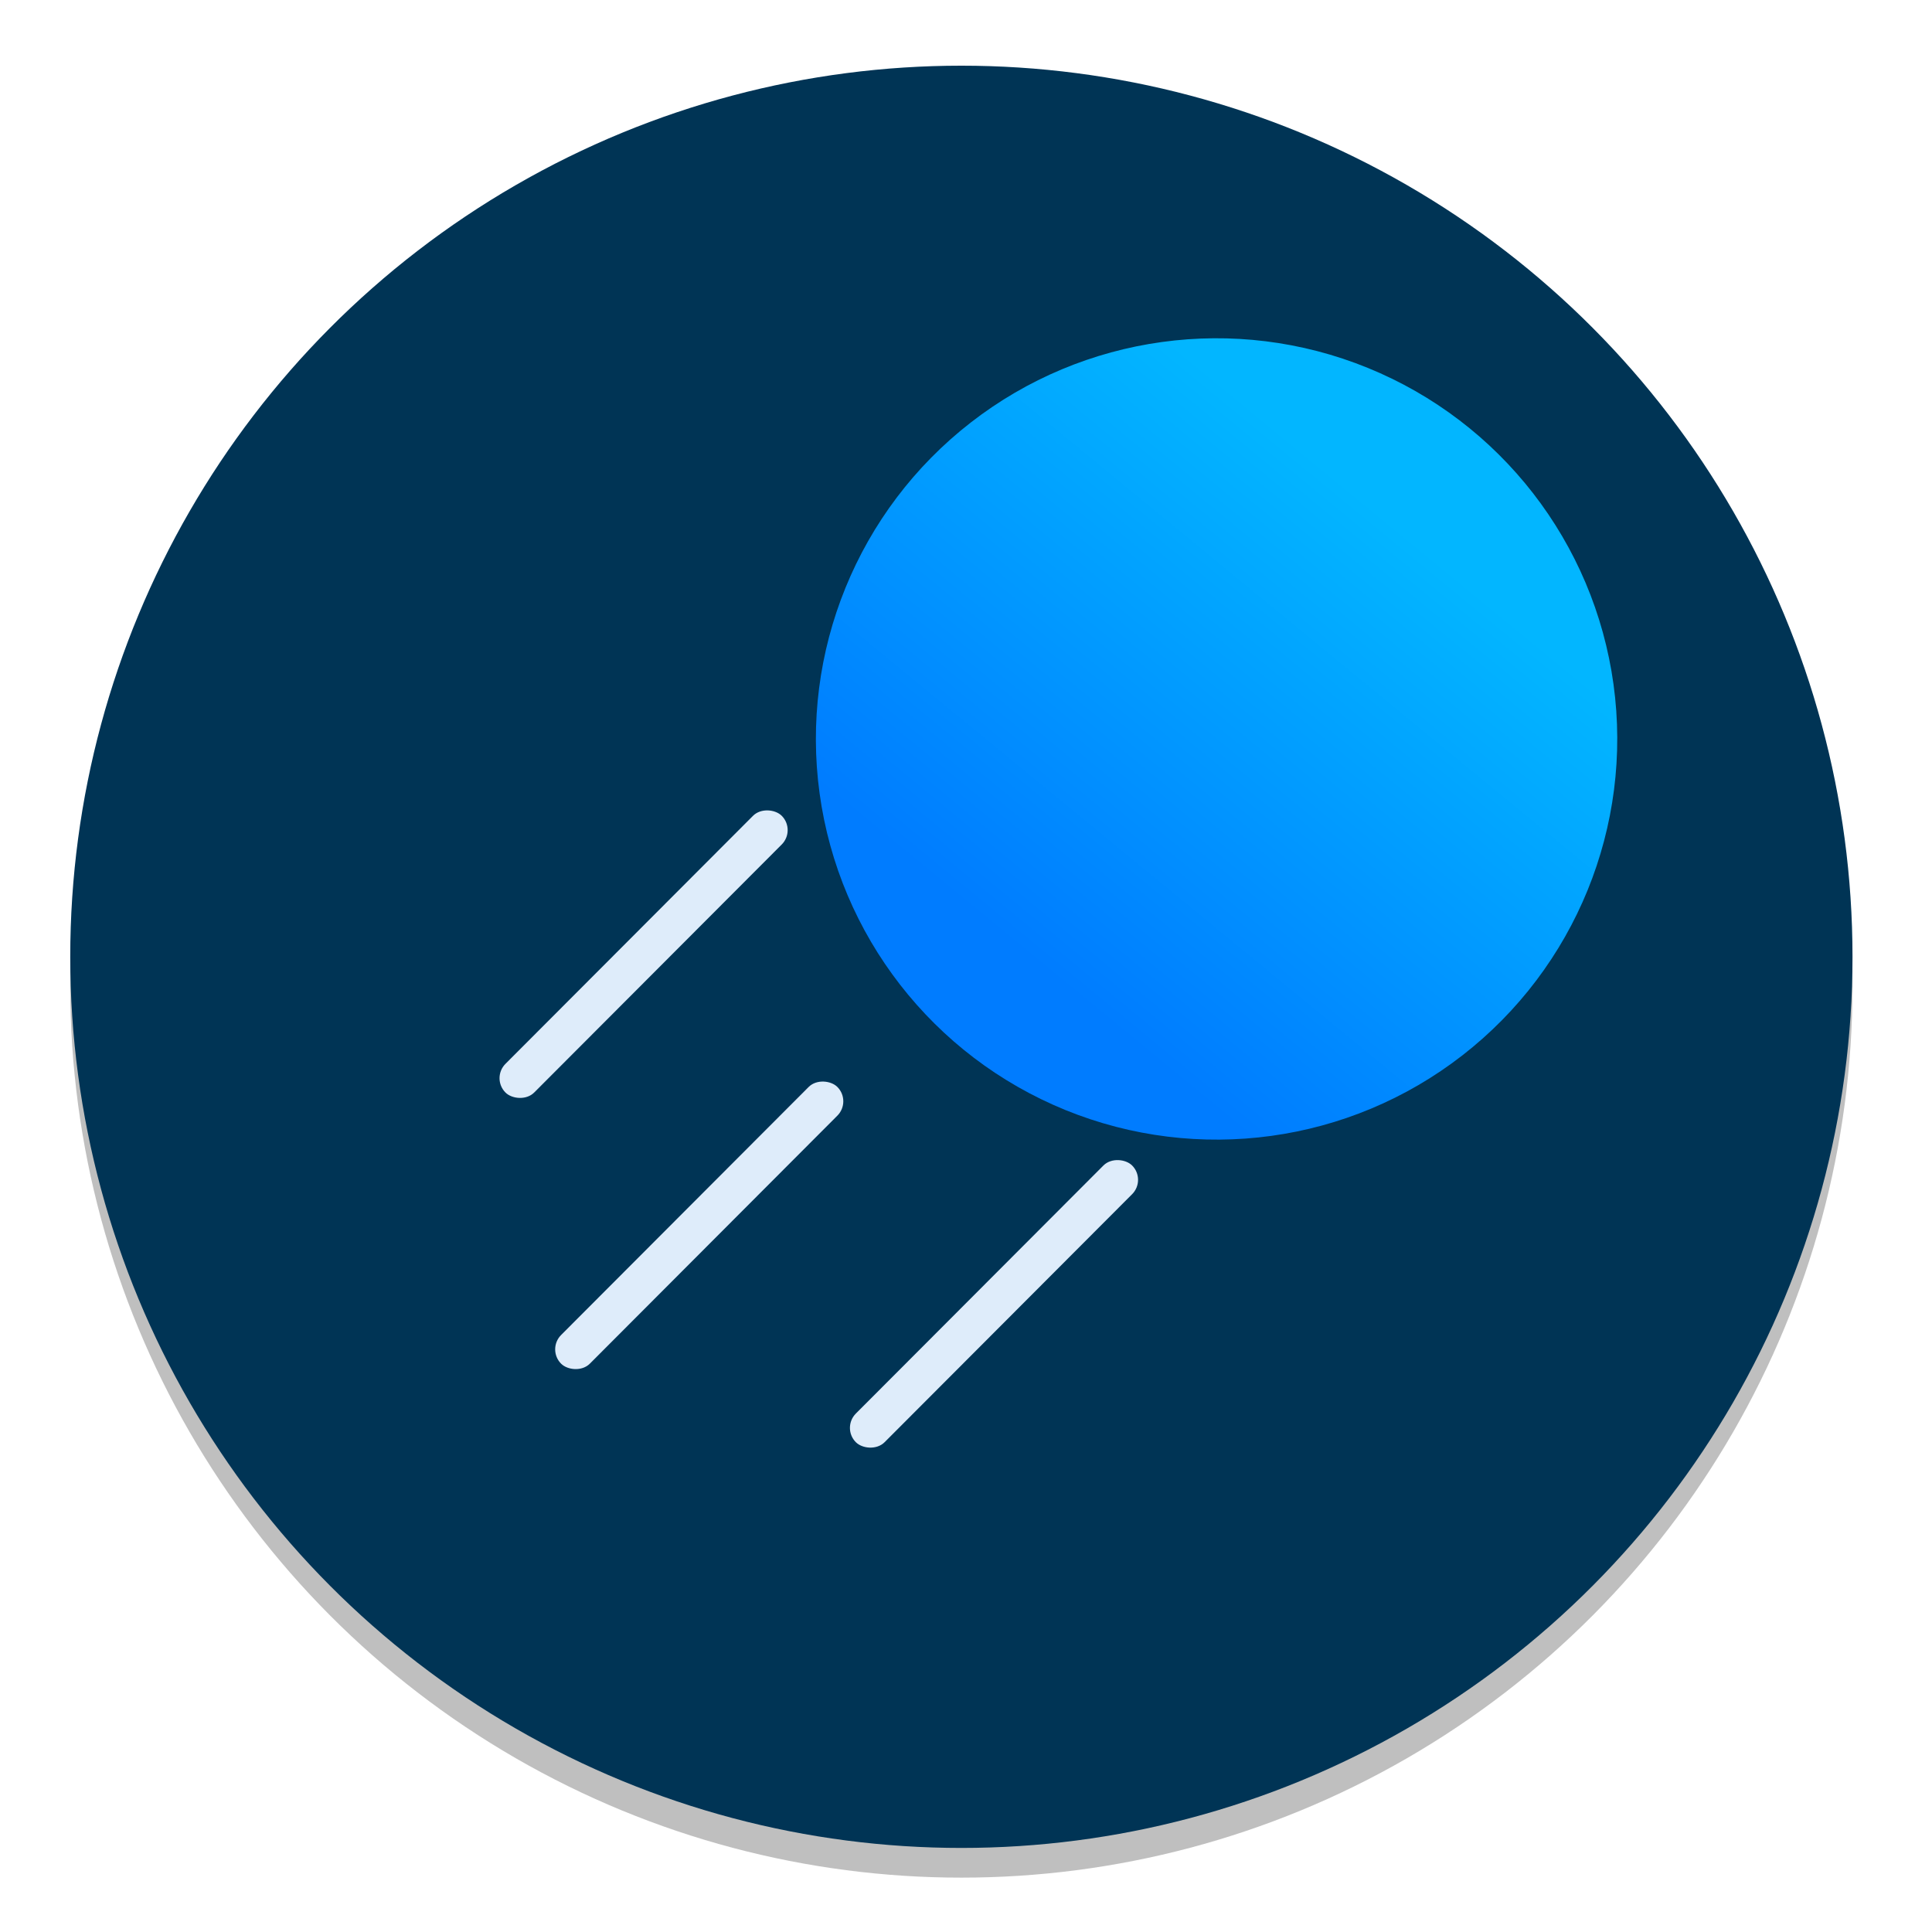 <?xml version="1.0" encoding="UTF-8" standalone="no"?>
<!-- Created with Inkscape (http://www.inkscape.org/) -->

<svg
   xmlns:dc="http://purl.org/dc/elements/1.1/"
   xmlns:cc="http://creativecommons.org/ns#"
   xmlns:rdf="http://www.w3.org/1999/02/22-rdf-syntax-ns#"
   xmlns:svg="http://www.w3.org/2000/svg"
   xmlns="http://www.w3.org/2000/svg"
   xmlns:xlink="http://www.w3.org/1999/xlink"
   xmlns:sodipodi="http://sodipodi.sourceforge.net/DTD/sodipodi-0.dtd"
   xmlns:inkscape="http://www.inkscape.org/namespaces/inkscape"
   width="128"
   height="128"
   viewBox="0 0 33.867 33.867"
   version="1.1"
   id="svg8"
   inkscape:version="0.92.2 5c3e80d, 2017-08-06"
   sodipodi:docname="drawsdsdsing.svg">
  <defs
     id="defs2">
    <linearGradient
       inkscape:collect="always"
       id="linearGradient1093">
      <stop
         style="stop-color:#007cff;stop-opacity:1"
         offset="0"
         id="stop1089" />
      <stop
         style="stop-color:#02b6ff;stop-opacity:1"
         offset="1"
         id="stop1091" />
    </linearGradient>
    <linearGradient
       inkscape:collect="always"
       xlink:href="#linearGradient1093"
       id="linearGradient1095"
       x1="-169.657"
       y1="193.986"
       x2="-128.651"
       y2="156.055"
       gradientUnits="userSpaceOnUse"
       gradientTransform="matrix(0.181,0,0,0.181,-205.546,185.524)" />
  </defs>
  <sodipodi:namedview
     id="base"
     pagecolor="#ffffff"
     bordercolor="#666666"
     borderopacity="1.0"
     inkscape:pageopacity="0.0"
     inkscape:pageshadow="2"
     inkscape:zoom="1.8101934"
     inkscape:cx="48.515928"
     inkscape:cy="21.00573"
     inkscape:document-units="mm"
     inkscape:current-layer="layer1"
     showgrid="false"
     inkscape:window-width="1600"
     inkscape:window-height="803"
     inkscape:window-x="0"
     inkscape:window-y="0"
     inkscape:window-maximized="1"
     showguides="true"
     units="px" />
  <g
     inkscape:label="Layer 1"
     inkscape:groupmode="layer"
     id="layer1"
     transform="translate(0,-263.133)">
    <g
       id="g905"
       transform="matrix(0.984,0,0,0.984,218.718,33.134)">
      <circle
         r="15.875"
         cy="251.313"
         cx="-205.148"
         id="circle895"
         style="opacity:0.25;fill:#000000;fill-opacity:1;stroke:none;stroke-width:0.105;stroke-miterlimit:4;stroke-dasharray:none;stroke-dashoffset:0;stroke-opacity:1" />
      <circle
         style="opacity:1;fill:#003455;fill-opacity:1;stroke:none;stroke-width:0.105;stroke-miterlimit:4;stroke-dasharray:none;stroke-dashoffset:0;stroke-opacity:1"
         id="circle1087"
         cx="-205.148"
         cy="250.784"
         r="15.875" />
      <circle
         transform="rotate(-7.831)"
         r="7.138"
         cy="217.268"
         cx="-232.372"
         id="path1085"
         style="opacity:1;fill:url(#linearGradient1095);fill-opacity:1;stroke:none;stroke-width:0.047;stroke-miterlimit:4;stroke-dasharray:none;stroke-dashoffset:0;stroke-opacity:1" />
      <rect
         transform="rotate(-45.057)"
         ry="0.362"
         y="27.547"
         x="-329.873"
         height="0.723"
         width="6.966"
         id="rect876"
         style="opacity:1;fill:#deecfa;fill-opacity:1;stroke:none;stroke-width:0.013;stroke-miterlimit:4;stroke-dasharray:none;stroke-dashoffset:0;stroke-opacity:1" />
      <rect
         style="opacity:1;fill:#deecfa;fill-opacity:1;stroke:none;stroke-width:0.013;stroke-miterlimit:4;stroke-dasharray:none;stroke-dashoffset:0;stroke-opacity:1"
         id="rect878"
         width="6.966"
         height="0.723"
         x="-332.592"
         y="31.661"
         ry="0.362"
         transform="rotate(-45.057)" />
      <rect
         transform="rotate(-45.057)"
         ry="0.362"
         y="36.366"
         x="-329.873"
         height="0.723"
         width="6.966"
         id="rect880"
         style="opacity:1;fill:#deecfa;fill-opacity:1;stroke:none;stroke-width:0.013;stroke-miterlimit:4;stroke-dasharray:none;stroke-dashoffset:0;stroke-opacity:1" />
    </g>
  </g>
</svg>
